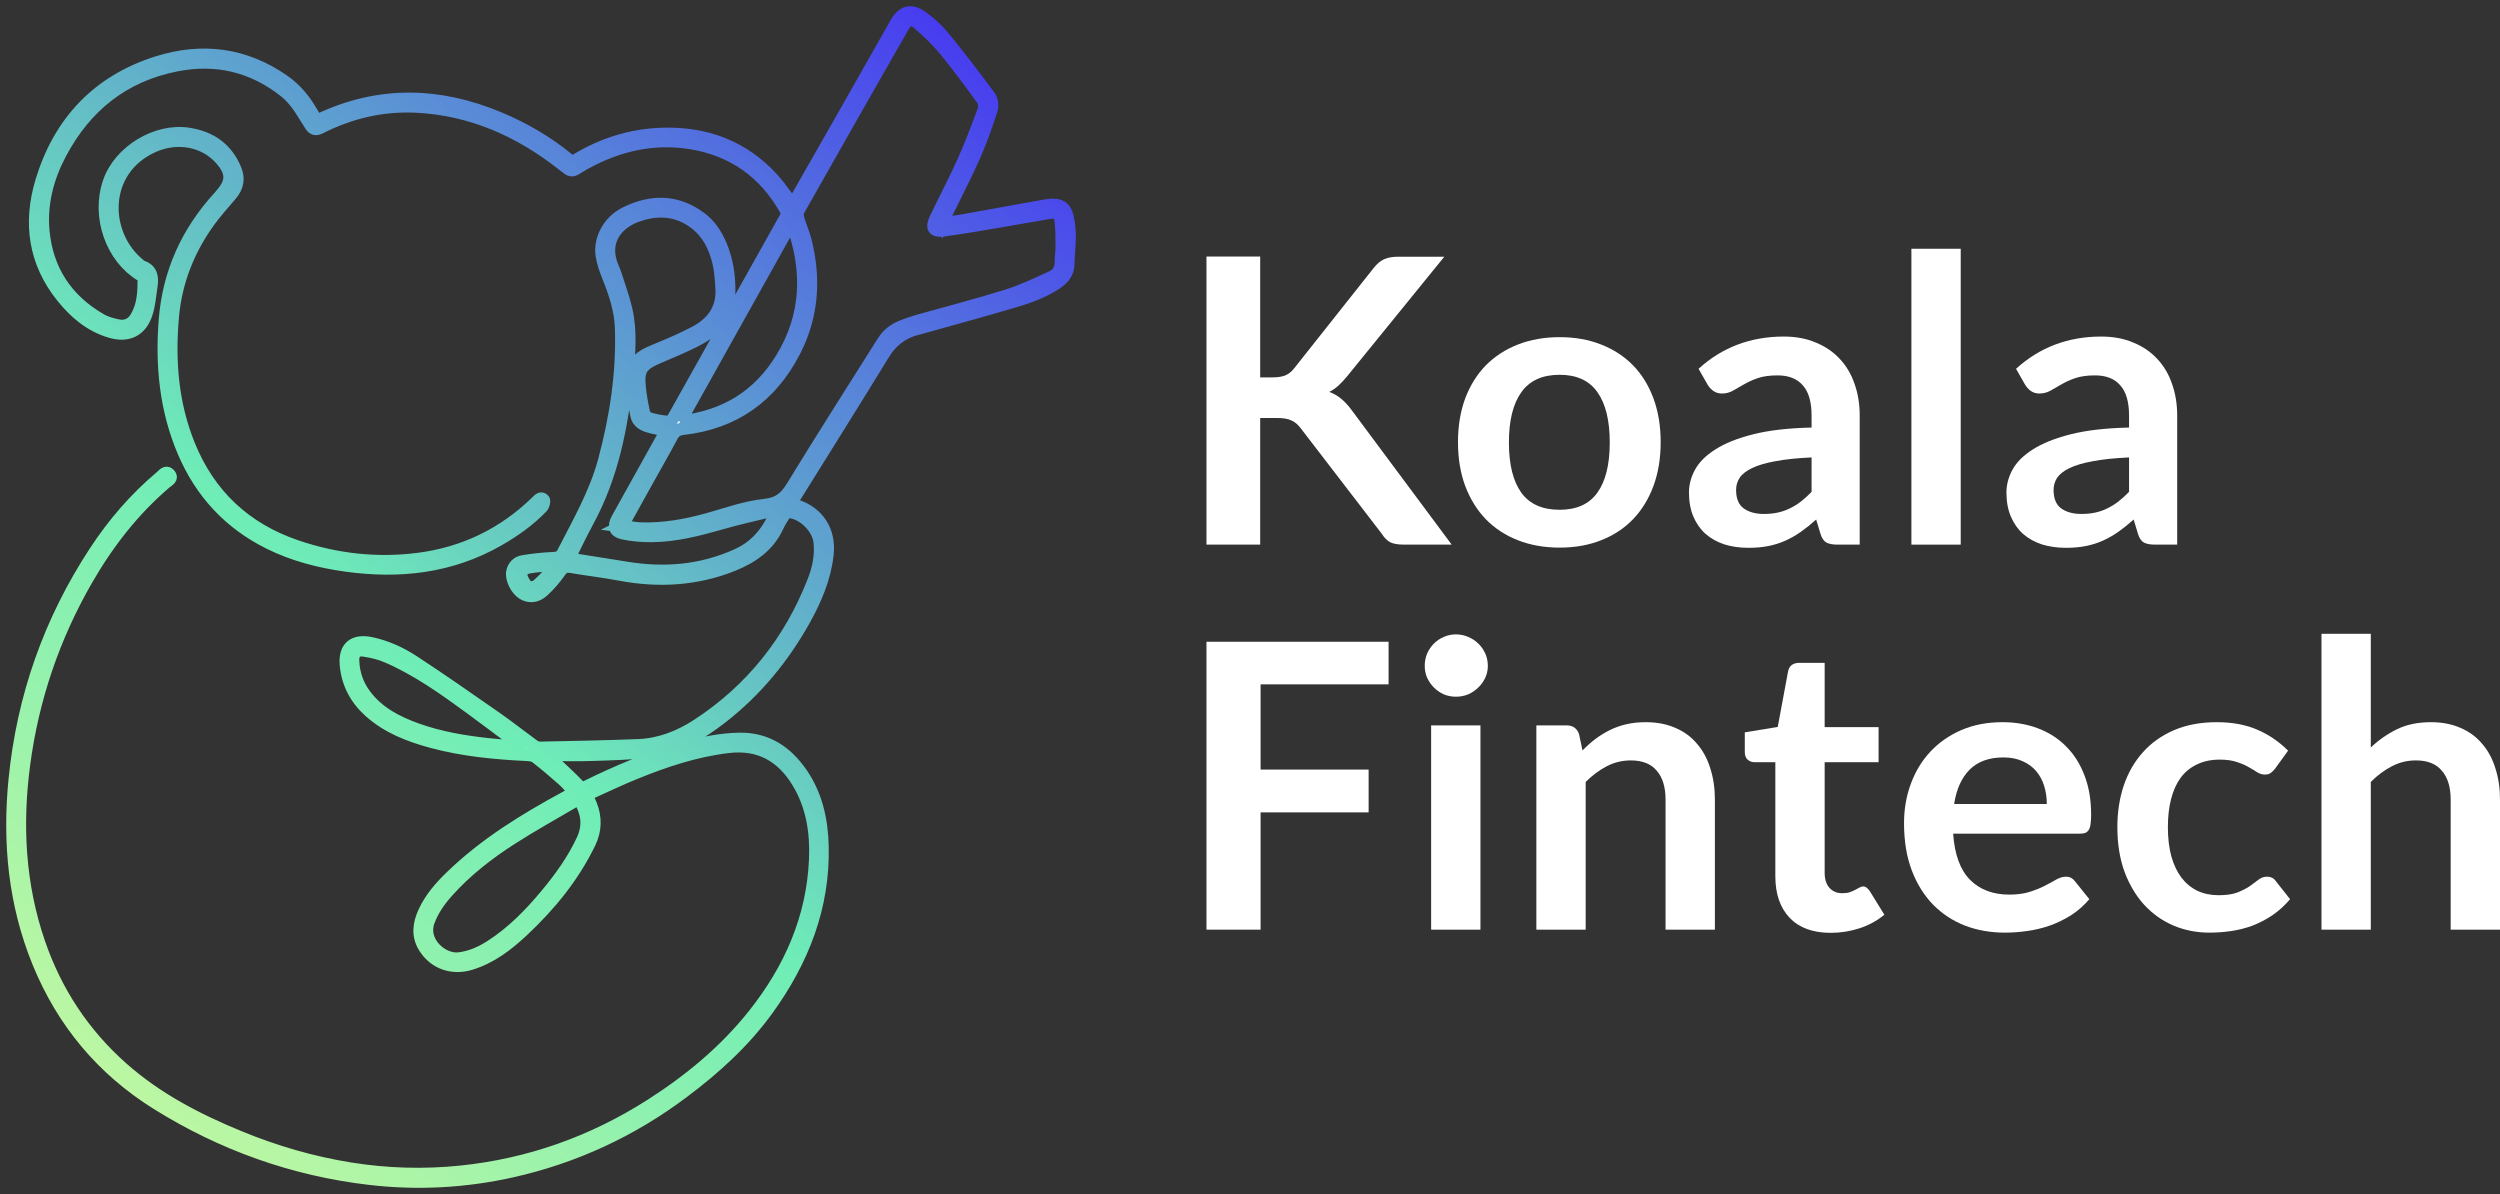 <svg width="201" height="96" viewBox="0 0 201 96" fill="none" xmlns="http://www.w3.org/2000/svg">
<rect x="0" y="0" width="201" height="96" fill="#333333" stroke="none"/>
<path d="M101.319 30.341H102.33C102.737 30.341 103.074 30.288 103.342 30.181C103.609 30.064 103.84 29.882 104.032 29.637L110.438 21.553C110.706 21.211 110.984 20.977 111.273 20.848C111.573 20.71 111.947 20.64 112.397 20.64H116.122L108.303 30.261C108.057 30.56 107.821 30.811 107.596 31.013C107.372 31.216 107.131 31.382 106.874 31.51C107.227 31.638 107.543 31.819 107.821 32.054C108.11 32.289 108.388 32.587 108.656 32.95L116.716 43.788H112.895C112.381 43.788 111.996 43.718 111.739 43.58C111.492 43.43 111.284 43.217 111.113 42.939L104.546 34.391C104.332 34.114 104.091 33.916 103.823 33.799C103.556 33.671 103.176 33.607 102.684 33.607H101.319V43.788H97V20.624H101.319V30.341Z" fill="white"/>
<path d="M125.394 27.108C126.625 27.108 127.738 27.305 128.733 27.7C129.739 28.095 130.596 28.655 131.302 29.381C132.009 30.106 132.554 30.992 132.94 32.038C133.325 33.084 133.518 34.252 133.518 35.544C133.518 36.846 133.325 38.02 132.94 39.065C132.554 40.111 132.009 41.002 131.302 41.739C130.596 42.475 129.739 43.041 128.733 43.435C127.738 43.83 126.625 44.028 125.394 44.028C124.163 44.028 123.044 43.83 122.038 43.435C121.032 43.041 120.171 42.475 119.453 41.739C118.747 41.002 118.196 40.111 117.8 39.065C117.414 38.02 117.222 36.846 117.222 35.544C117.222 34.252 117.414 33.084 117.8 32.038C118.196 30.992 118.747 30.106 119.453 29.381C120.171 28.655 121.032 28.095 122.038 27.7C123.044 27.305 124.163 27.108 125.394 27.108ZM125.394 40.986C126.764 40.986 127.775 40.527 128.428 39.61C129.092 38.692 129.424 37.347 129.424 35.576C129.424 33.804 129.092 32.454 128.428 31.526C127.775 30.597 126.764 30.133 125.394 30.133C124.002 30.133 122.975 30.602 122.311 31.542C121.648 32.47 121.316 33.815 121.316 35.576C121.316 37.337 121.648 38.681 122.311 39.61C122.975 40.527 124.002 40.986 125.394 40.986Z" fill="white"/>
<path d="M149.52 43.788H147.738C147.364 43.788 147.069 43.734 146.855 43.628C146.641 43.51 146.48 43.281 146.373 42.939L146.02 41.771C145.603 42.144 145.191 42.475 144.784 42.763C144.388 43.041 143.976 43.275 143.548 43.468C143.12 43.66 142.665 43.804 142.183 43.9C141.701 43.996 141.166 44.044 140.578 44.044C139.882 44.044 139.24 43.953 138.651 43.772C138.062 43.58 137.554 43.297 137.126 42.923C136.708 42.55 136.382 42.086 136.146 41.531C135.911 40.976 135.793 40.33 135.793 39.594C135.793 38.975 135.954 38.366 136.275 37.769C136.607 37.16 137.152 36.616 137.912 36.136C138.672 35.645 139.684 35.239 140.947 34.919C142.21 34.599 143.778 34.418 145.651 34.375V33.415C145.651 32.315 145.416 31.504 144.945 30.981C144.484 30.448 143.81 30.181 142.922 30.181C142.279 30.181 141.744 30.256 141.316 30.405C140.888 30.555 140.513 30.725 140.192 30.917C139.882 31.099 139.593 31.264 139.325 31.414C139.058 31.563 138.763 31.638 138.442 31.638C138.175 31.638 137.944 31.568 137.752 31.43C137.559 31.291 137.404 31.12 137.286 30.917L136.564 29.653C138.458 27.924 140.743 27.059 143.419 27.059C144.383 27.059 145.239 27.22 145.988 27.54C146.748 27.849 147.39 28.287 147.915 28.852C148.439 29.407 148.835 30.074 149.103 30.853C149.381 31.632 149.52 32.486 149.52 33.415V43.788ZM141.814 41.322C142.221 41.322 142.595 41.285 142.938 41.21C143.28 41.136 143.601 41.024 143.901 40.874C144.211 40.725 144.506 40.543 144.784 40.33C145.073 40.106 145.362 39.844 145.651 39.546V36.776C144.495 36.83 143.526 36.931 142.745 37.08C141.974 37.219 141.354 37.401 140.883 37.625C140.412 37.849 140.074 38.11 139.871 38.409C139.678 38.708 139.582 39.033 139.582 39.386C139.582 40.079 139.785 40.575 140.192 40.874C140.61 41.173 141.15 41.322 141.814 41.322Z" fill="white"/>
<path d="M157.642 20V43.788H153.677V20H157.642Z" fill="white"/>
<path d="M175.046 43.788H173.263C172.889 43.788 172.594 43.734 172.38 43.628C172.166 43.51 172.006 43.281 171.899 42.939L171.546 41.771C171.128 42.144 170.716 42.475 170.309 42.763C169.913 43.041 169.501 43.275 169.073 43.468C168.645 43.66 168.19 43.804 167.708 43.9C167.227 43.996 166.691 44.044 166.103 44.044C165.407 44.044 164.765 43.953 164.176 43.772C163.587 43.58 163.079 43.297 162.651 42.923C162.233 42.55 161.907 42.086 161.672 41.531C161.436 40.976 161.318 40.33 161.318 39.594C161.318 38.975 161.479 38.366 161.8 37.769C162.132 37.16 162.678 36.616 163.438 36.136C164.198 35.645 165.209 35.239 166.472 34.919C167.735 34.599 169.303 34.418 171.176 34.375V33.415C171.176 32.315 170.941 31.504 170.47 30.981C170.01 30.448 169.335 30.181 168.447 30.181C167.805 30.181 167.269 30.256 166.841 30.405C166.413 30.555 166.039 30.725 165.717 30.917C165.407 31.099 165.118 31.264 164.85 31.414C164.583 31.563 164.289 31.638 163.967 31.638C163.7 31.638 163.47 31.568 163.277 31.43C163.084 31.291 162.929 31.12 162.811 30.917L162.089 29.653C163.984 27.924 166.269 27.059 168.945 27.059C169.908 27.059 170.764 27.22 171.513 27.54C172.273 27.849 172.916 28.287 173.44 28.852C173.964 29.407 174.361 30.074 174.628 30.853C174.906 31.632 175.046 32.486 175.046 33.415V43.788ZM167.339 41.322C167.746 41.322 168.12 41.285 168.463 41.21C168.805 41.136 169.127 41.024 169.426 40.874C169.737 40.725 170.031 40.543 170.309 40.33C170.598 40.106 170.887 39.844 171.176 39.546V36.776C170.02 36.83 169.052 36.931 168.27 37.08C167.5 37.219 166.879 37.401 166.408 37.625C165.937 37.849 165.6 38.11 165.396 38.409C165.204 38.708 165.107 39.033 165.107 39.386C165.107 40.079 165.311 40.575 165.717 40.874C166.135 41.173 166.675 41.322 167.339 41.322Z" fill="white"/>
<path d="M111.642 51.597V55.022H101.351V61.874H110.037V65.315H101.351V74.744H97V51.597H111.642Z" fill="white"/>
<path d="M119.028 58.32V74.744H115.063V58.32H119.028ZM119.623 53.533C119.623 53.875 119.553 54.195 119.414 54.494C119.275 54.793 119.087 55.054 118.852 55.278C118.627 55.502 118.36 55.684 118.049 55.823C117.739 55.951 117.407 56.015 117.054 56.015C116.711 56.015 116.385 55.951 116.074 55.823C115.775 55.684 115.512 55.502 115.288 55.278C115.063 55.054 114.881 54.793 114.742 54.494C114.613 54.195 114.549 53.875 114.549 53.533C114.549 53.181 114.613 52.85 114.742 52.541C114.881 52.231 115.063 51.965 115.288 51.741C115.512 51.517 115.775 51.34 116.074 51.212C116.385 51.074 116.711 51.004 117.054 51.004C117.407 51.004 117.739 51.074 118.049 51.212C118.36 51.34 118.627 51.517 118.852 51.741C119.087 51.965 119.275 52.231 119.414 52.541C119.553 52.85 119.623 53.181 119.623 53.533Z" fill="white"/>
<path d="M123.523 74.744V58.32H125.948C126.462 58.32 126.799 58.56 126.959 59.04L127.232 60.337C127.564 59.995 127.912 59.686 128.276 59.408C128.65 59.131 129.041 58.891 129.448 58.688C129.865 58.485 130.309 58.331 130.78 58.224C131.251 58.117 131.765 58.064 132.322 58.064C133.221 58.064 134.018 58.218 134.714 58.528C135.41 58.827 135.988 59.254 136.448 59.809C136.919 60.353 137.272 61.009 137.507 61.778C137.754 62.535 137.877 63.373 137.877 64.291V74.744H133.911V64.291C133.911 63.288 133.676 62.514 133.205 61.97C132.744 61.415 132.049 61.137 131.118 61.137C130.433 61.137 129.79 61.292 129.191 61.601C128.592 61.911 128.024 62.333 127.489 62.866V74.744H123.523Z" fill="white"/>
<path d="M147.184 75C145.761 75 144.664 74.6 143.893 73.799C143.122 72.988 142.737 71.873 142.737 70.454V61.281H141.067C140.853 61.281 140.666 61.212 140.505 61.073C140.355 60.934 140.281 60.726 140.281 60.449V58.88L142.93 58.448L143.764 53.966C143.807 53.752 143.904 53.587 144.053 53.469C144.214 53.352 144.412 53.293 144.648 53.293H146.703V58.464H151.038V61.281H146.703V70.182C146.703 70.694 146.831 71.094 147.088 71.382C147.345 71.67 147.687 71.814 148.115 71.814C148.362 71.814 148.565 71.788 148.726 71.734C148.897 71.67 149.041 71.606 149.159 71.542C149.287 71.478 149.4 71.42 149.496 71.366C149.593 71.302 149.689 71.27 149.785 71.27C149.903 71.27 149.999 71.302 150.074 71.366C150.149 71.42 150.229 71.505 150.315 71.622L151.503 73.543C150.925 74.023 150.262 74.386 149.512 74.632C148.763 74.877 147.987 75 147.184 75Z" fill="white"/>
<path d="M160.999 58.064C162.037 58.064 162.99 58.229 163.857 58.56C164.734 58.891 165.489 59.376 166.12 60.017C166.752 60.646 167.244 61.425 167.597 62.354C167.951 63.272 168.127 64.323 168.127 65.507C168.127 65.806 168.111 66.057 168.079 66.26C168.058 66.452 168.01 66.607 167.935 66.724C167.87 66.831 167.779 66.911 167.662 66.964C167.544 67.007 167.394 67.028 167.212 67.028H157.033C157.151 68.714 157.606 69.952 158.398 70.742C159.19 71.532 160.239 71.927 161.545 71.927C162.187 71.927 162.738 71.852 163.198 71.702C163.669 71.553 164.076 71.388 164.419 71.206C164.772 71.025 165.077 70.859 165.334 70.71C165.601 70.561 165.858 70.486 166.104 70.486C166.265 70.486 166.404 70.518 166.522 70.582C166.639 70.646 166.741 70.737 166.827 70.854L167.983 72.295C167.544 72.807 167.052 73.239 166.506 73.591C165.96 73.933 165.387 74.21 164.788 74.424C164.199 74.626 163.594 74.77 162.974 74.856C162.363 74.941 161.769 74.984 161.191 74.984C160.046 74.984 158.981 74.797 157.996 74.424C157.012 74.04 156.155 73.479 155.428 72.743C154.7 71.996 154.127 71.078 153.71 69.99C153.292 68.89 153.084 67.62 153.084 66.18C153.084 65.059 153.265 64.008 153.629 63.026C153.993 62.034 154.512 61.175 155.187 60.449C155.872 59.712 156.701 59.131 157.675 58.704C158.66 58.277 159.768 58.064 160.999 58.064ZM161.079 60.897C159.923 60.897 159.019 61.223 158.366 61.874C157.713 62.525 157.295 63.448 157.113 64.643H164.563C164.563 64.131 164.493 63.65 164.354 63.202C164.215 62.743 164.001 62.343 163.712 62.002C163.423 61.66 163.059 61.393 162.62 61.201C162.181 60.998 161.668 60.897 161.079 60.897Z" fill="white"/>
<path d="M182.92 61.794C182.802 61.943 182.684 62.06 182.567 62.146C182.46 62.231 182.299 62.274 182.085 62.274C181.882 62.274 181.684 62.215 181.491 62.098C181.298 61.97 181.068 61.831 180.801 61.681C180.533 61.521 180.212 61.383 179.837 61.265C179.473 61.137 179.018 61.073 178.473 61.073C177.777 61.073 177.167 61.201 176.642 61.457C176.118 61.703 175.679 62.06 175.326 62.53C174.983 62.999 174.726 63.57 174.555 64.243C174.384 64.904 174.298 65.657 174.298 66.5C174.298 67.375 174.389 68.154 174.571 68.837C174.764 69.52 175.037 70.096 175.39 70.566C175.743 71.025 176.171 71.377 176.674 71.622C177.177 71.857 177.745 71.975 178.376 71.975C179.008 71.975 179.516 71.9 179.901 71.75C180.298 71.59 180.629 71.42 180.897 71.238C181.164 71.046 181.395 70.875 181.587 70.726C181.791 70.566 182.015 70.486 182.262 70.486C182.583 70.486 182.824 70.609 182.984 70.854L184.124 72.295C183.685 72.807 183.209 73.239 182.695 73.591C182.181 73.933 181.646 74.21 181.09 74.424C180.544 74.626 179.976 74.77 179.388 74.856C178.799 74.941 178.216 74.984 177.638 74.984C176.621 74.984 175.663 74.797 174.764 74.424C173.865 74.04 173.078 73.485 172.404 72.759C171.74 72.033 171.21 71.147 170.814 70.102C170.429 69.045 170.236 67.844 170.236 66.5C170.236 65.294 170.408 64.179 170.75 63.154C171.103 62.119 171.617 61.228 172.291 60.481C172.966 59.723 173.8 59.131 174.796 58.704C175.791 58.277 176.937 58.064 178.232 58.064C179.463 58.064 180.538 58.261 181.459 58.656C182.39 59.051 183.225 59.617 183.963 60.353L182.92 61.794Z" fill="white"/>
<path d="M186.647 74.744V50.956H190.612V60.097C191.254 59.488 191.961 58.998 192.732 58.624C193.502 58.251 194.407 58.064 195.445 58.064C196.344 58.064 197.141 58.218 197.837 58.528C198.533 58.827 199.111 59.254 199.571 59.809C200.042 60.353 200.395 61.009 200.631 61.778C200.877 62.535 201 63.373 201 64.291V74.744H197.034V64.291C197.034 63.288 196.799 62.514 196.328 61.97C195.868 61.415 195.172 61.137 194.241 61.137C193.556 61.137 192.914 61.292 192.314 61.601C191.715 61.911 191.147 62.333 190.612 62.866V74.744H186.647Z" fill="white"/>
<path d="M75.731 17.946C76.327 17.871 76.817 17.831 77.303 17.746C79.541 17.351 81.779 16.942 84.017 16.537C84.172 16.507 84.328 16.492 84.483 16.477C85.234 16.427 85.639 16.672 85.82 17.411C85.945 17.936 85.995 18.485 86 19.024C86 19.754 85.9 20.483 85.89 21.212C85.88 21.916 85.514 22.37 84.979 22.74C83.872 23.499 82.61 23.924 81.344 24.293C78.865 25.022 76.372 25.702 73.883 26.401C73.868 26.401 73.853 26.411 73.838 26.411C72.607 26.695 71.705 27.37 71.034 28.463C68.626 32.404 66.168 36.309 63.724 40.235C63.684 40.3 63.654 40.37 63.599 40.479C63.734 40.534 63.855 40.594 63.98 40.634C65.807 41.218 66.744 42.717 66.523 44.614C66.308 46.492 65.582 48.185 64.681 49.809C62.983 52.855 60.806 55.512 58.042 57.669C56.314 59.018 54.437 60.106 52.234 60.401C50.727 60.601 49.19 60.626 47.667 60.681C46.491 60.721 45.309 60.691 44.133 60.691C44.088 60.761 44.047 60.836 44.002 60.906C44.123 60.965 44.268 61 44.363 61.09C45.099 61.779 45.845 62.464 46.546 63.188C46.796 63.447 46.967 63.338 47.187 63.228C49.605 62.034 52.089 60.995 54.682 60.236C56.239 59.782 57.816 59.437 59.454 59.407C61.647 59.372 63.224 60.446 64.415 62.154C65.632 63.907 66.078 65.92 66.128 68.022C66.248 72.931 64.536 77.237 61.702 81.162C59.824 83.759 57.476 85.886 54.927 87.799C50.787 90.91 46.18 93.048 41.123 94.177C37.373 95.011 33.573 95.216 29.743 94.771C23.575 94.052 17.867 92.009 12.62 88.733C8.228 85.991 5.049 82.186 3.086 77.381C1.154 72.647 0.688 67.723 1.184 62.688C1.84 56.046 3.998 49.908 7.673 44.32C9.14 42.087 10.872 40.075 12.925 38.347C13.12 38.182 13.355 37.837 13.626 38.142C13.906 38.457 13.526 38.621 13.325 38.791C10.722 41.004 8.664 43.661 6.967 46.607C4.303 51.232 2.621 56.196 1.925 61.48C1.284 66.349 1.539 71.159 3.151 75.838C4.503 79.754 6.706 83.11 9.816 85.866C12.599 88.338 15.849 90.022 19.269 91.425C22.148 92.609 25.117 93.472 28.186 93.962C31.12 94.431 34.074 94.516 37.038 94.212C42.575 93.642 47.678 91.819 52.359 88.828C55.473 86.835 58.297 84.498 60.605 81.596C63.514 77.936 65.342 73.82 65.542 69.106C65.637 66.909 65.307 64.761 64.12 62.833C62.843 60.761 61.036 59.757 58.557 60.047C55.914 60.356 53.425 61.195 50.987 62.189C49.85 62.654 48.739 63.183 47.617 63.687C47.462 63.757 47.322 63.847 47.152 63.942C47.282 64.217 47.412 64.461 47.512 64.716C47.913 65.74 47.888 66.759 47.412 67.748C46.095 70.474 44.213 72.777 42.015 74.834C40.793 75.978 39.476 76.987 37.834 77.491C36.377 77.936 34.94 77.451 34.134 76.168C33.553 75.249 33.668 74.3 34.094 73.361C34.605 72.237 35.401 71.323 36.277 70.479C38.986 67.857 42.165 65.9 45.459 64.117C45.69 63.992 45.915 63.867 46.211 63.707C45.87 63.338 45.595 62.983 45.259 62.688C44.563 62.069 43.847 61.465 43.111 60.891C42.936 60.751 42.656 60.701 42.42 60.691C39.832 60.566 37.263 60.326 34.75 59.652C32.917 59.158 31.165 58.488 29.723 57.195C28.601 56.186 27.935 54.932 27.81 53.424C27.695 52.061 28.436 51.432 29.798 51.711C31.05 51.971 32.206 52.5 33.258 53.19C35.481 54.648 37.664 56.171 39.847 57.694C40.893 58.423 41.895 59.218 42.926 59.967C43.066 60.066 43.267 60.126 43.437 60.126C46.07 60.072 48.699 60.026 51.328 59.922C53.065 59.852 54.652 59.222 56.089 58.284C60.435 55.447 63.509 51.561 65.397 46.752C65.797 45.738 66.028 44.675 65.903 43.561C65.777 42.432 64.576 41.239 63.439 41.159C63.319 41.149 63.149 41.254 63.079 41.353C62.868 41.663 62.673 41.983 62.518 42.322C61.787 43.89 60.485 44.799 58.938 45.424C55.989 46.607 52.955 46.777 49.85 46.193C48.534 45.948 47.202 45.788 45.885 45.568C45.484 45.504 45.254 45.608 45.009 45.963C44.623 46.517 44.163 47.042 43.667 47.501C43.136 47.996 42.541 48.026 42.035 47.716C41.519 47.396 41.089 46.532 41.194 45.993C41.279 45.529 41.599 45.214 42.025 45.139C42.831 44.999 43.652 44.914 44.468 44.879C44.854 44.864 45.089 44.789 45.274 44.43C46.516 42.013 47.878 39.645 48.589 36.993C49.52 33.508 50.061 29.967 49.936 26.351C49.886 24.908 49.425 23.549 48.889 22.211C48.674 21.666 48.469 21.097 48.383 20.523C48.193 19.199 48.964 17.796 50.251 17.147C52.369 16.083 54.452 16.093 56.394 17.576C57.1 18.116 57.576 18.86 57.926 19.664C58.457 20.892 58.648 22.191 58.623 23.529C58.587 25.282 57.641 26.451 56.199 27.24C55.113 27.834 53.941 28.289 52.804 28.788C51.578 29.327 51.292 29.752 51.423 31.09C51.488 31.785 51.613 32.474 51.763 33.158C51.808 33.348 52.013 33.592 52.194 33.647C52.694 33.797 53.22 33.892 53.741 33.932C53.876 33.942 54.081 33.707 54.176 33.542C55.794 30.671 57.396 27.789 59.003 24.913C60.375 22.455 61.747 19.998 63.129 17.546C63.259 17.311 63.314 17.122 63.169 16.862C61.471 13.845 58.903 12.033 55.498 11.493C52.534 11.024 49.735 11.668 47.112 13.091C46.931 13.186 46.761 13.291 46.591 13.401C45.935 13.806 45.945 13.796 45.324 13.301C41.834 10.534 37.924 8.771 33.418 8.562C30.719 8.437 28.156 9.046 25.747 10.265C25.357 10.459 25.172 10.38 24.956 10.04C24.351 9.106 23.835 8.097 22.934 7.378C20.34 5.305 17.386 4.606 14.157 5.251C9.926 6.09 6.872 8.542 4.869 12.317C3.832 14.265 3.282 16.353 3.482 18.56C3.772 21.736 5.365 24.134 8.138 25.722C8.549 25.956 9.035 26.081 9.5 26.176C10.131 26.306 10.637 26.046 10.962 25.492C11.518 24.543 11.563 23.479 11.563 22.421C11.563 22.321 11.433 22.181 11.328 22.121C9.03 20.737 7.803 17.481 8.754 14.665C9.59 12.187 12.549 10.364 15.153 10.764C16.94 11.039 18.232 11.943 18.928 13.636C19.233 14.375 19.093 15.029 18.588 15.633C17.977 16.363 17.331 17.062 16.78 17.831C15.158 20.098 14.152 22.615 13.896 25.407C13.571 28.953 13.841 32.429 15.183 35.76C16.815 39.81 19.734 42.532 23.865 43.93C27.039 45.004 30.319 45.374 33.638 44.944C37.293 44.475 40.488 42.937 43.141 40.349C43.312 40.185 43.502 39.95 43.712 40.19C43.792 40.28 43.697 40.639 43.572 40.769C42.541 41.843 41.334 42.692 40.042 43.431C36.207 45.618 32.086 46.058 27.785 45.459C25.657 45.159 23.605 44.63 21.672 43.676C18.453 42.083 16.164 39.615 14.762 36.324C13.315 32.928 12.975 29.367 13.26 25.722C13.561 21.926 15.048 18.645 17.616 15.843C17.681 15.773 17.736 15.703 17.797 15.628C18.688 14.595 18.678 13.855 17.767 12.807C16.44 11.293 14.242 10.894 12.299 11.773C8.118 13.656 8.198 18.825 11.178 21.262C11.248 21.322 11.318 21.402 11.403 21.427C12.194 21.686 12.279 22.296 12.169 22.99C12.054 23.724 12.009 24.483 11.783 25.182C11.333 26.581 10.291 27.085 8.884 26.671C7.262 26.196 6.04 25.152 5.009 23.874C2.751 21.072 2.33 17.891 3.347 14.545C4.789 9.79 7.888 6.509 12.665 5.006C16.244 3.882 19.689 4.307 22.823 6.504C23.76 7.163 24.471 8.012 25.037 8.996C25.167 9.226 25.317 9.441 25.467 9.68C25.562 9.65 25.637 9.635 25.702 9.605C30.484 7.353 35.281 7.473 40.097 9.481C42.135 10.33 44.028 11.433 45.73 12.842C45.94 13.011 46.085 13.007 46.301 12.872C48.419 11.588 50.712 10.854 53.195 10.769C56.715 10.649 59.749 11.763 62.142 14.395C62.713 15.019 63.179 15.738 63.734 16.467C63.85 16.263 63.965 16.068 64.075 15.873C66.729 11.214 69.397 6.559 72.031 1.884C72.662 0.761 73.418 0.826 74.209 1.425C74.815 1.879 75.395 2.399 75.871 2.983C77.148 4.551 78.38 6.154 79.581 7.783C79.766 8.037 79.817 8.527 79.711 8.836C79.301 10.09 78.87 11.338 78.335 12.542C77.603 14.19 76.767 15.788 75.976 17.411C75.911 17.546 75.856 17.691 75.741 17.966L75.731 17.946ZM50.001 42.302C50.587 42.377 51.052 42.482 51.523 42.497C53.36 42.552 55.148 42.237 56.915 41.743C58.427 41.318 59.934 40.774 61.481 40.609C62.623 40.484 63.164 40.01 63.719 39.096C66.098 35.196 68.566 31.345 70.999 27.475C71.39 26.85 71.941 26.451 72.617 26.201C72.982 26.066 73.348 25.926 73.718 25.822C76.147 25.137 78.59 24.508 80.998 23.754C82.225 23.374 83.391 22.8 84.563 22.271C85.064 22.046 85.309 21.596 85.299 21.017C85.294 20.648 85.364 20.273 85.364 19.903C85.364 19.204 85.364 18.505 85.289 17.816C85.219 17.162 84.984 17.007 84.348 17.112C83.116 17.311 81.894 17.541 80.668 17.746C79.07 18.016 77.478 18.3 75.876 18.515C75.05 18.625 74.865 18.32 75.225 17.566C75.956 16.038 76.747 14.54 77.443 12.992C78.049 11.648 78.57 10.265 79.081 8.886C79.176 8.637 79.151 8.222 79 8.017C78.019 6.654 77.023 5.3 75.956 4.002C75.33 3.238 74.599 2.549 73.848 1.904C73.263 1.405 72.967 1.505 72.592 2.154C69.788 7.068 66.984 11.988 64.2 16.912C64.1 17.092 64.115 17.381 64.175 17.596C64.345 18.19 64.611 18.76 64.761 19.359C65.532 22.425 65.327 25.422 63.87 28.249C61.997 31.874 59.028 34.012 54.922 34.471C54.462 34.521 54.217 34.696 54.006 35.096C53.42 36.209 52.789 37.298 52.174 38.402C51.478 39.65 50.787 40.899 50.011 42.297L50.001 42.302ZM53.566 34.601C53.05 34.486 52.574 34.416 52.119 34.277C51.683 34.142 51.277 33.907 51.177 33.398C51.042 32.713 50.892 32.024 50.832 31.33C50.642 29.212 51.277 28.733 52.664 28.169C53.761 27.724 54.852 27.255 55.894 26.706C57.286 25.966 58.127 24.828 58.017 23.17C57.972 22.49 57.937 21.796 57.781 21.137C57.491 19.888 56.945 18.76 55.894 17.951C54.432 16.827 52.804 16.767 51.152 17.376C49.66 17.926 48.338 19.364 49.27 21.521C49.33 21.666 49.4 21.806 49.445 21.951C49.75 22.91 50.106 23.859 50.336 24.843C50.752 26.621 50.592 28.428 50.416 30.226C50.016 34.307 49.23 38.277 47.242 41.933C46.716 42.897 46.251 43.895 45.74 44.909C45.915 44.939 46.065 44.969 46.215 44.994C47.582 45.214 48.954 45.424 50.321 45.648C53.425 46.163 56.429 45.913 59.318 44.59C60.876 43.875 61.812 42.647 62.458 41.074C62.177 41.099 61.922 41.084 61.687 41.144C60.445 41.443 59.203 41.723 57.977 42.078C56.159 42.597 54.332 43.071 52.434 43.091C51.648 43.101 50.847 43.036 50.081 42.872C49.41 42.727 49.305 42.317 49.635 41.713C50.867 39.495 52.099 37.283 53.33 35.071C53.41 34.926 53.486 34.776 53.571 34.606L53.566 34.601ZM46.556 64.247C46.376 64.337 46.23 64.391 46.095 64.471C44.433 65.45 42.741 66.384 41.118 67.428C39.241 68.632 37.483 69.995 35.986 71.668C35.341 72.387 34.785 73.166 34.449 74.095C33.854 75.748 35.576 77.222 36.893 77.067C37.834 76.957 38.66 76.587 39.436 76.093C41.189 74.974 42.621 73.506 43.937 71.923C45.064 70.569 46.09 69.141 46.836 67.538C47.357 66.419 47.252 65.34 46.556 64.257V64.247ZM54.672 33.902C58.327 33.508 61.031 31.794 62.858 28.788C64.946 25.357 65.036 21.736 63.709 18.041C63.659 18.026 63.609 18.016 63.564 18.001C60.62 23.265 57.676 28.533 54.677 33.902H54.672ZM41.809 60.077L41.849 59.957C41.709 59.847 41.569 59.732 41.429 59.622C40.222 58.718 39.021 57.804 37.804 56.915C35.691 55.372 33.563 53.854 31.15 52.805C30.549 52.54 29.883 52.386 29.227 52.291C28.646 52.211 28.361 52.535 28.386 53.13C28.426 54.128 28.732 55.047 29.332 55.856C30.384 57.28 31.881 58.054 33.493 58.633C35.336 59.297 37.248 59.622 39.186 59.837C40.057 59.932 40.933 59.992 41.804 60.072L41.809 60.077ZM44.593 45.648C44.553 45.568 44.513 45.489 44.473 45.409C43.802 45.474 43.126 45.498 42.465 45.623C42.22 45.668 41.809 45.993 41.84 46.108C41.93 46.487 42.125 46.887 42.395 47.162C42.515 47.286 43.006 47.231 43.181 47.082C43.692 46.652 44.128 46.133 44.598 45.648H44.593Z" fill="white" stroke="url(#paint0_linear_420_5217)" stroke-miterlimit="10"/>
<defs>
<linearGradient id="paint0_linear_420_5217" x1="71.096" y1="-4.244" x2="-29.233" y2="120.11" gradientUnits="userSpaceOnUse">
<stop stop-color="#5FC7F9"/>
<stop offset="0.009" stop-color="#473BF0"/>
<stop offset="0.427" stop-color="#6FEDB7"/>
<stop offset="0.906" stop-color="#FDFF92"/>
</linearGradient>
</defs>
</svg>
